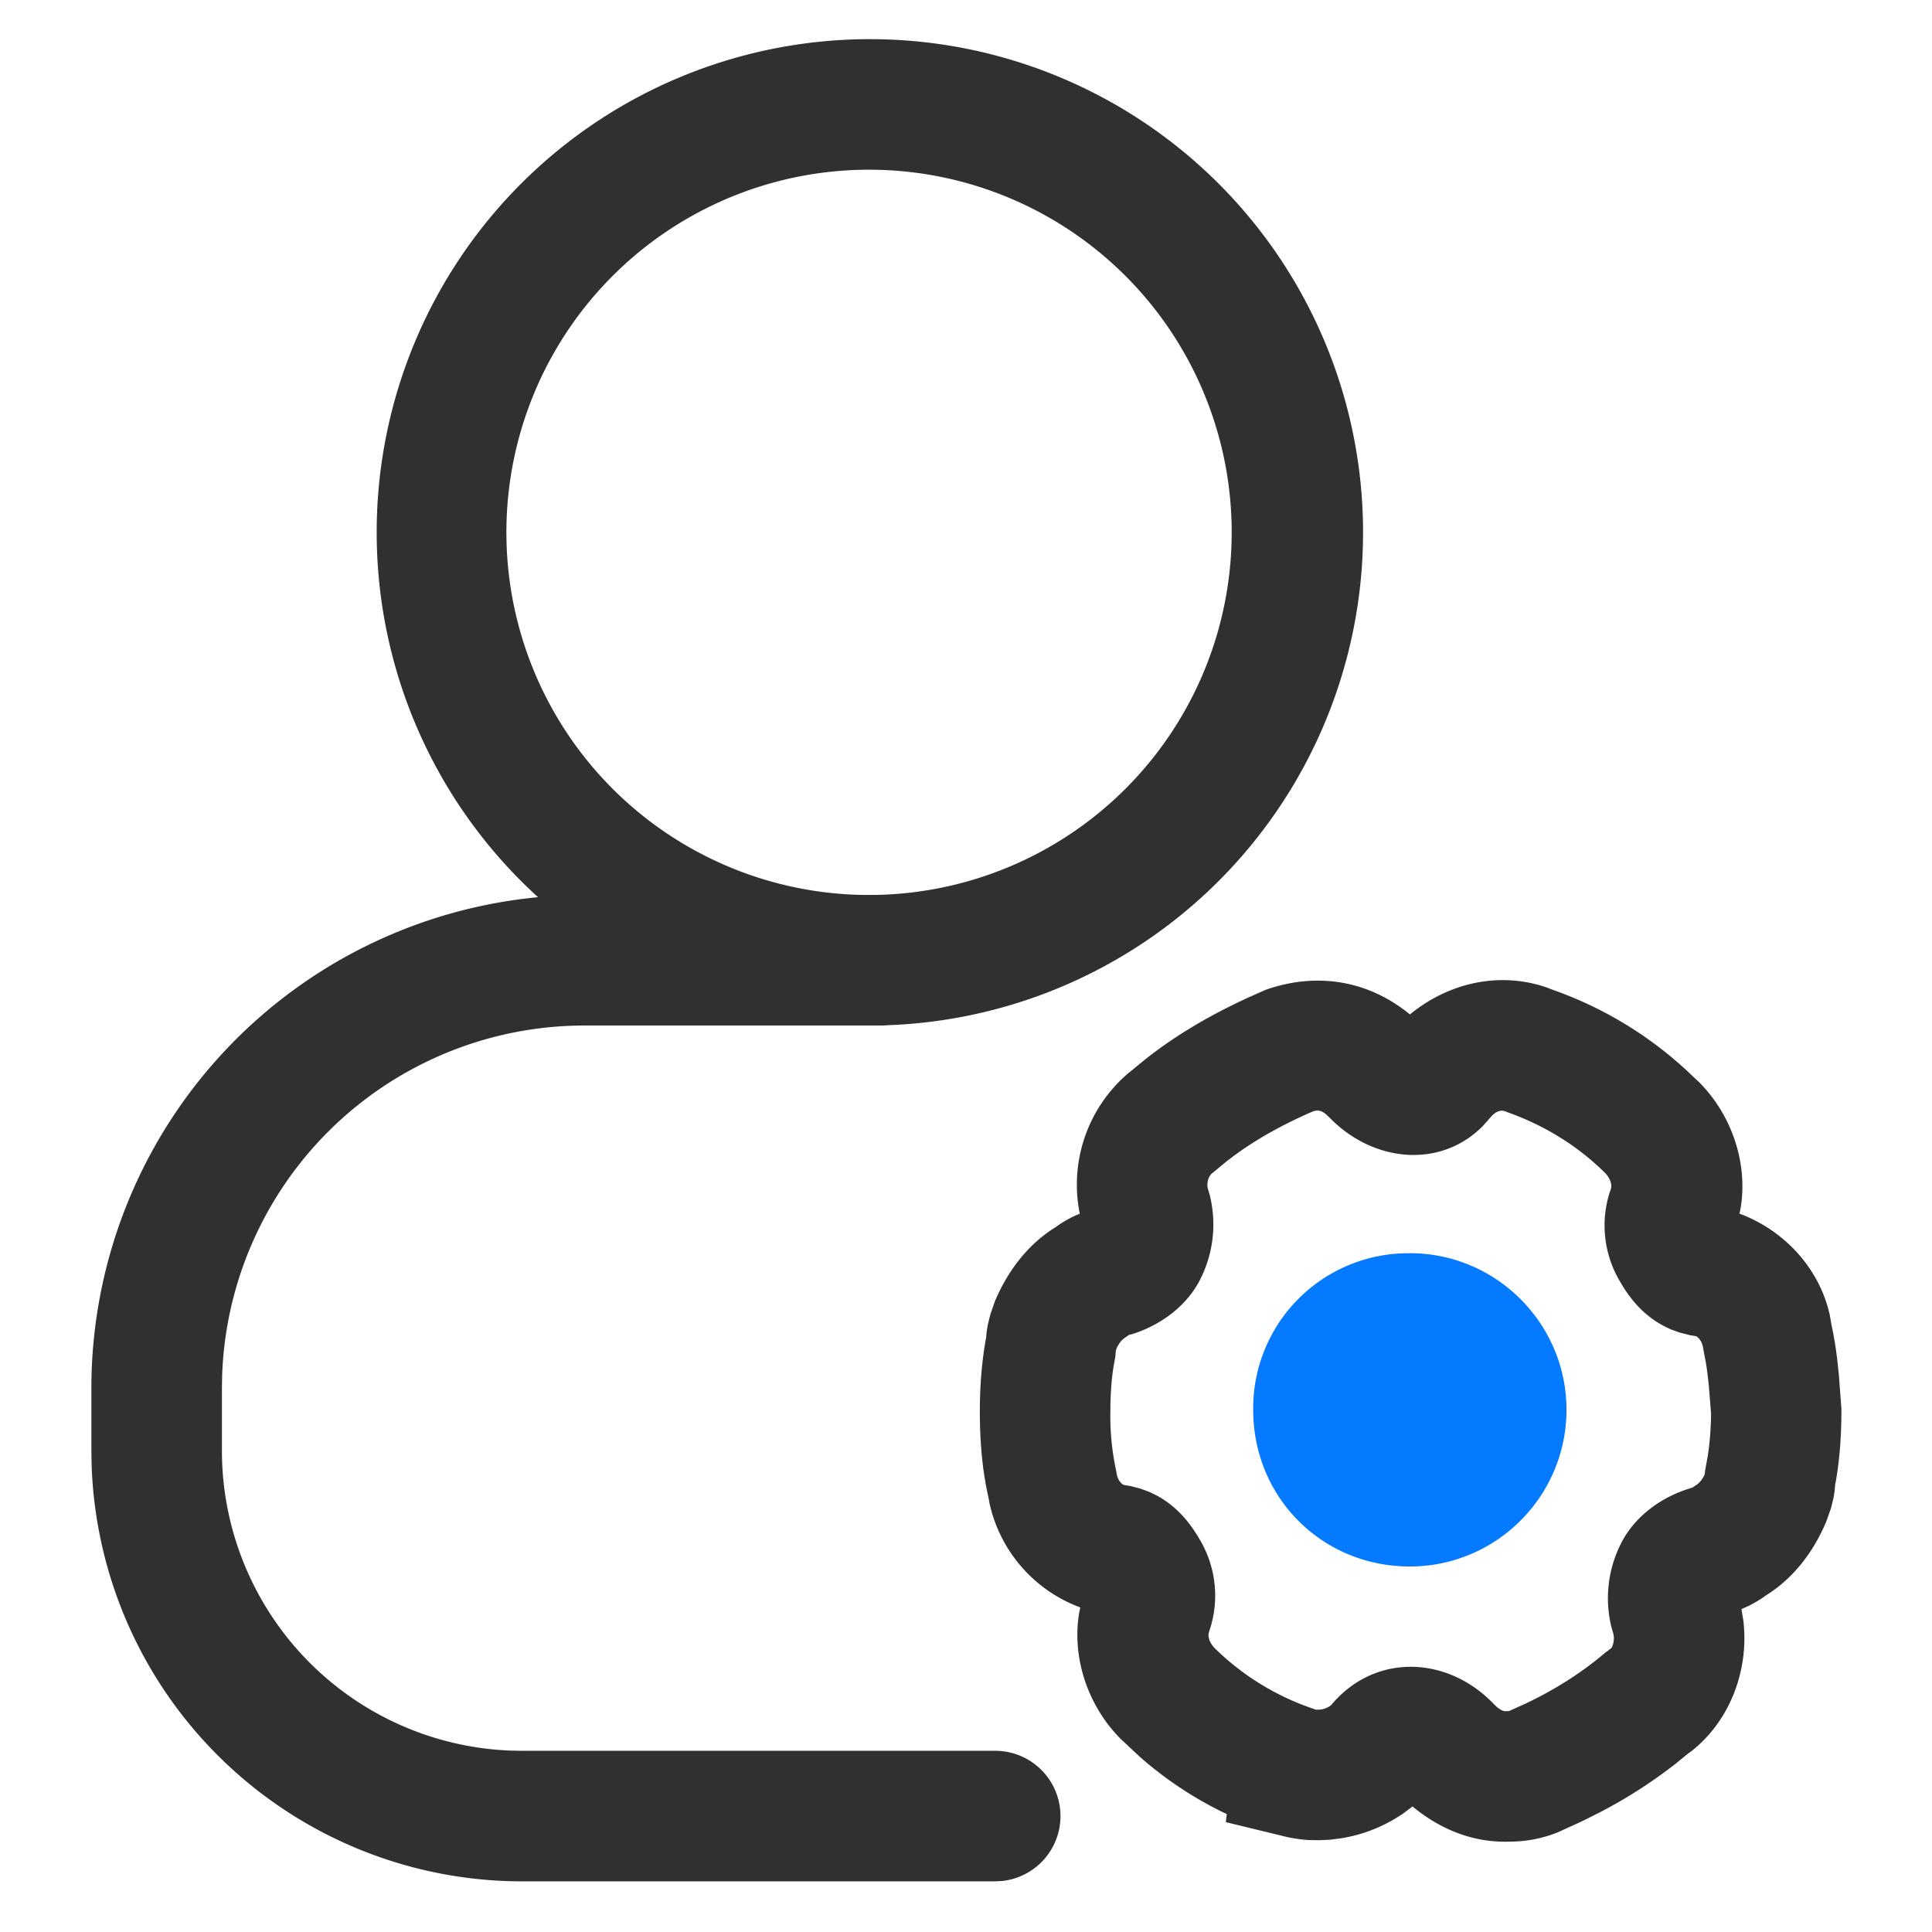 <?xml version="1.0" standalone="no"?><!DOCTYPE svg PUBLIC "-//W3C//DTD SVG 1.1//EN" "http://www.w3.org/Graphics/SVG/1.1/DTD/svg11.dtd"><svg t="1603118575180" class="icon" viewBox="0 0 1024 1024" version="1.1" xmlns="http://www.w3.org/2000/svg" p-id="6743" xmlns:xlink="http://www.w3.org/1999/xlink" width="200" height="200"><defs><style type="text/css"></style></defs><path d="M461.049 20.757a261.397 261.397 0 1 1 0 522.794 261.397 261.397 0 0 1 0-522.794z m0 69.189a192.208 192.208 0 1 0 0 384.415 192.208 192.208 0 0 0 0-384.415z" fill="#303030" p-id="6744"></path><path d="M465.56 474.361h-155.731l-7.472 0.111A261.424 261.424 0 0 0 48.432 735.758v33.072l0.111 7.002A228.324 228.324 0 0 0 276.757 997.155h250.742l3.653-0.194a34.595 34.595 0 0 0-3.626-68.995H276.757l-6.089-0.111a159.135 159.135 0 0 1-153.046-159.024v-33.072l0.111-6.587a192.18 192.18 0 0 1 192.097-185.621h155.731l3.626-0.194a34.595 34.595 0 0 0-3.626-68.995z" fill="#303030" p-id="6745"></path><path d="M748.516 536.687l-1.245 0.996 2.934 2.491c-22.141-19.788-50.37-25.628-79.235-15.609l-9.603 4.262c-21.781 10.046-39.715 20.95-55.213 33.322l-6.227 5.148-2.048 1.633a77.603 77.603 0 0 0-25.766 73.368l0.194 1.024-2.076 0.83a62.768 62.768 0 0 0-9.133 5.12l-2.491 1.771 2.463-1.55c-14.89 8.607-26.458 22.86-33.764 40.268l-2.435 7.002-1.356 5.535-0.581 3.764-0.249 2.74-0.775 4.511c-1.771 11.292-2.574 22.722-2.574 34.705 0 16.938 1.467 32.381 4.677 46.135l0.387 2.352a76.385 76.385 0 0 0 48.156 55.462l-0.554 2.74c-3.93 23.082 4.041 48.875 21.947 66.92l10.24 9.576a198.794 198.794 0 0 0 44.115 29.392l1.937 0.913-0.554 4.262 33.045 8.026c4.207 0.83 7.638 1.273 10.904 1.467l5.646 0.083 5.674-0.249 6.089-0.803a80.813 80.813 0 0 0 32.574-13.035l5.092-3.819-2.242-1.854c15.222 13.395 32.796 20.563 51.2 20.563 7.223 0 12.509-0.498 18.902-2.048 3.21-0.803 6.365-1.799 9.41-3.072l12.316-5.618 9.133-4.566a259.598 259.598 0 0 0 40.794-26.126l6.31-5.175 1.827-1.301c20.591-16.107 30.831-43.174 27.62-69.521l-0.969-5.867 3.902-1.744c2.768-1.384 5.424-2.934 7.971-4.705l1.993-1.494-2.546 1.661c14.862-8.607 26.403-22.832 33.681-40.24l2.463-7.002 1.356-5.535 0.581-3.764 0.221-2.768 0.609-3.376c1.937-11.762 2.768-23.856 2.74-37.196l-1.384-18.46-0.913-8.386a199.708 199.708 0 0 0-3.017-17.934l-0.83-4.843c-5.231-23.912-23.22-44.613-47.879-53.829l0.554-2.657c3.958-23.137-4.013-48.903-21.919-66.975l-3.985-3.736a204.163 204.163 0 0 0-73.534-45.222l-2.38-0.941-1.578-0.554c-24.244-8.081-50.287-2.518-70.601 13.533z m-45.25 54.3l1.633 1.578c22.5 23.082 57.925 27.261 80.813 4.483l5.369-6.033 1.578-1.245a7.583 7.583 0 0 1 3.293-1.107l1.218 0.138 1.854 0.72c19.511 6.919 36.67 17.574 50.702 31.19 3.93 3.515 4.899 7.528 3.93 9.825a57.981 57.981 0 0 0 4.899 48.571c6.808 11.901 15.498 20.646 27.482 25.655l4.124 1.494 5.674 1.439 2.934 0.498c1.245 0.332 3.376 2.685 3.875 6.089l1.411 7.472c0.387 2.186 0.664 4.151 0.941 6.282l0.747 6.753 1.162 14.723c-0.083 7.113-0.664 15.498-1.827 22.611l-1.411 7.666-0.028 1.135-0.332 1.052-0.83 1.439a12.094 12.094 0 0 1-2.768 3.21l-2.602 1.771-1.661 0.554c-14.917 4.622-28.063 14.253-35.342 27.344a64.125 64.125 0 0 0-5.95 46.357l0.803 2.768c1.107 3.404-0.194 7.638-1.162 8.303l-3.127 2.352c-12.039 10.24-25.821 19.096-41.624 26.652l-9.244 4.179-2.103 0.055c-0.941 0-2.518-0.664-4.566-2.435l-1.937-1.91c-24.604-25.185-62.851-26.347-85.712 1.19a11.707 11.707 0 0 1-5.563 2.297l-2.38 0.083-1.024-0.36A136.773 136.773 0 0 1 644.843 874.551c-3.321-2.934-4.539-6.199-4.29-8.524l0.304-1.273a58.064 58.064 0 0 0-4.871-48.598c-6.891-11.984-15.526-20.701-27.51-25.683l-4.124-1.494-5.646-1.439-2.934-0.47c-1.245-0.36-3.404-2.657-3.875-5.867l-0.554-2.823a137.41 137.41 0 0 1-2.823-30.36c0-8.579 0.554-16.439 1.605-23.248l0.996-5.48 0.304-3.487 0.609-1.688 0.83-1.439a12.316 12.316 0 0 1 2.851-3.293l2.823-1.937 1.356-0.277c14.834-4.622 28.008-14.253 35.286-27.261a64.346 64.346 0 0 0 6.006-46.495l-0.83-2.823c-1.107-3.349 0.166-7.362 2.297-8.912l2.269-1.827c13.45-11.624 30.222-21.808 51.117-30.858 2.574-0.803 4.566-0.387 7.223 1.993z" fill="#303030" p-id="6746"></path><path d="M747.243 664.216c45.831 0 83.027 37.334 83.027 83.027 0 45.72-37.168 83.027-83.027 83.027-46.55 0-83.027-36.615-83.027-83.027a82.197 82.197 0 0 1 78.405-82.916L747.243 664.216z" fill="#037AFF" p-id="6747"></path></svg>